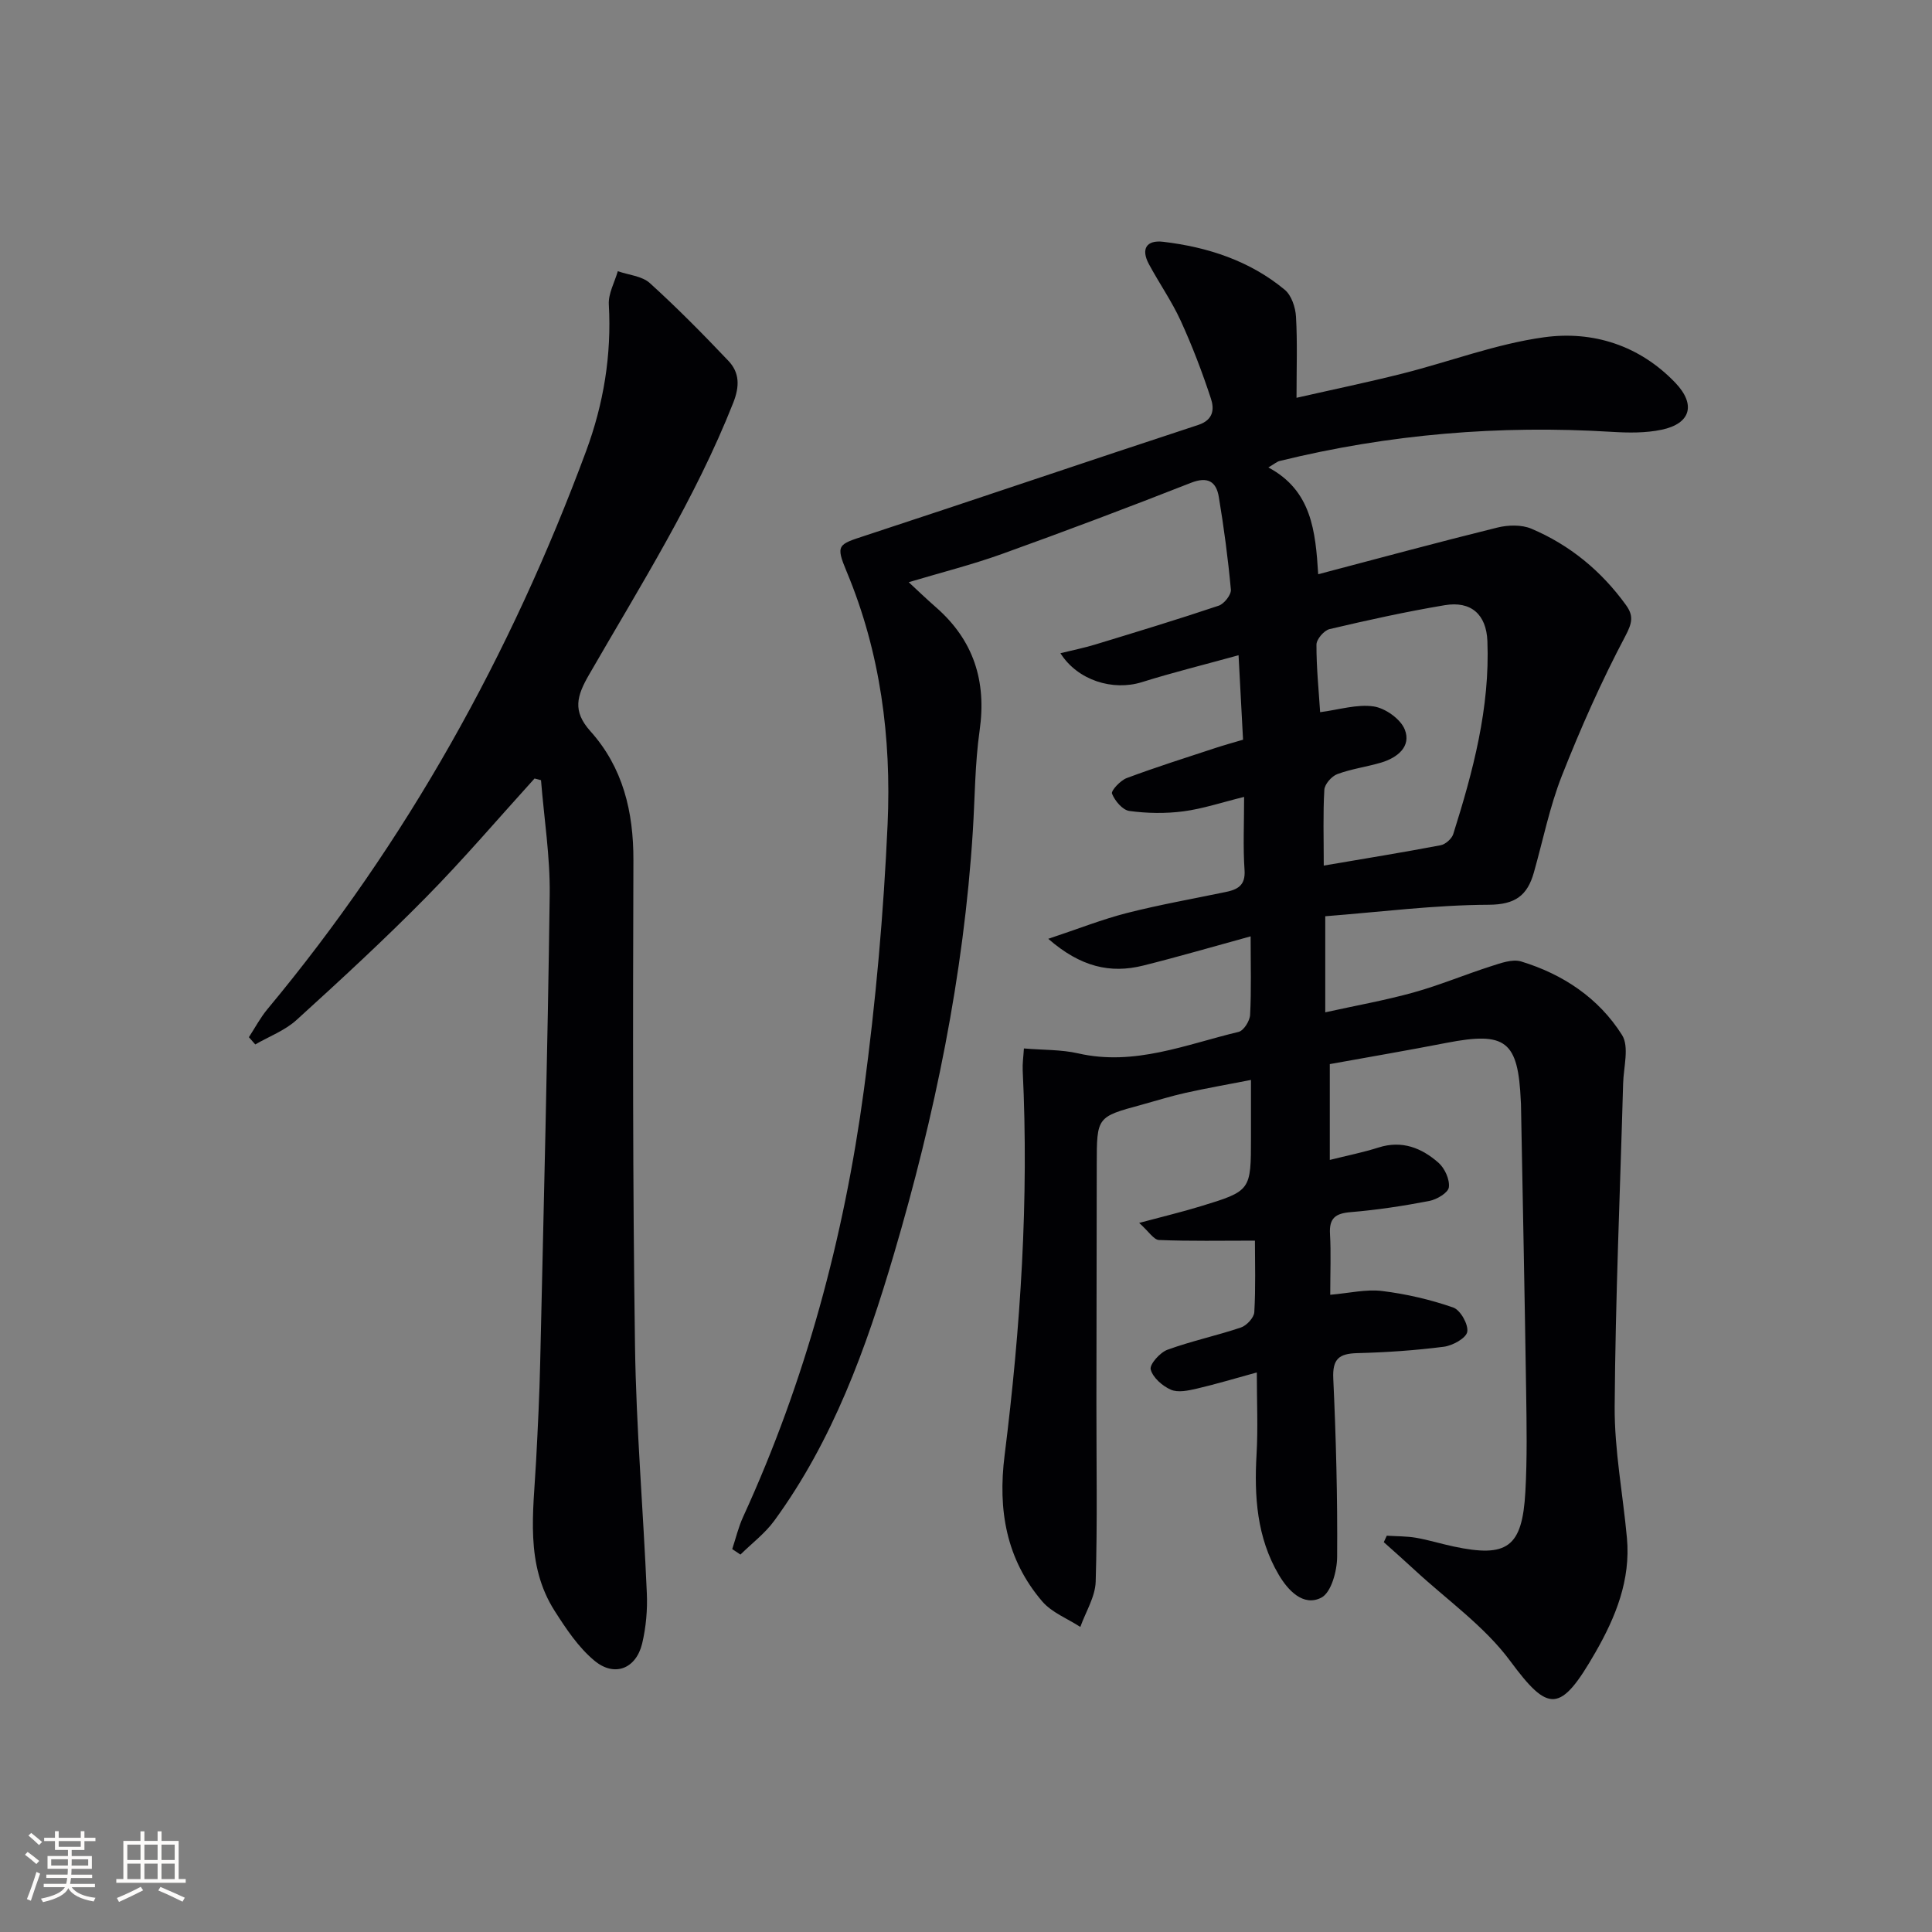 <svg enable-background="new 0 0 400 400" viewBox="0 0 400 400" xmlns="http://www.w3.org/2000/svg"><rect x="0" y="0" width="400" height="400" fill="#808080" stroke="none"/><path d="m260.21 284.15c-4.5 1.23-8.45 2.43-12.46 3.36-1.74.4-3.86.86-5.34.21-1.75-.77-3.73-2.5-4.17-4.19-.27-1.04 1.91-3.5 3.45-4.07 4.98-1.82 10.21-2.92 15.24-4.62 1.18-.4 2.69-2.03 2.76-3.17.3-5.12.13-10.27.13-14.81-6.95 0-13.41.13-19.86-.13-1.09-.04-2.11-1.76-4.11-3.54 4.96-1.33 8.86-2.26 12.69-3.43 10.48-3.2 10.46-3.24 10.46-14.3 0-3.66 0-7.32 0-11.87-4.7.92-9.14 1.69-13.53 2.67-3.07.68-6.08 1.64-9.12 2.47-9.26 2.51-9.27 2.51-9.28 12.35-.03 16.5-.05 33-.07 49.5-.01 12.3.22 24.6-.15 36.89-.1 3.15-2.07 6.25-3.18 9.37-2.66-1.73-5.9-2.97-7.89-5.29-7.45-8.71-9.21-18.91-7.79-30.22 3.31-26.45 5.05-53 3.75-79.69-.07-1.45.15-2.91.25-4.57 4.02.34 7.73.22 11.23 1.02 11.67 2.67 22.32-1.85 33.22-4.45 1.05-.25 2.31-2.26 2.38-3.51.27-5.14.11-10.3.11-16.27-7.73 2.12-14.95 4.23-22.24 6.05-6.81 1.7-12.97.29-19.66-5.54 6.18-2.05 11.15-4.03 16.29-5.34 6.74-1.72 13.62-2.93 20.44-4.35 2.48-.51 4.13-1.36 3.91-4.54-.33-4.77-.09-9.59-.09-15.15-4.64 1.14-8.55 2.46-12.57 2.99-3.68.48-7.52.42-11.19-.08-1.4-.19-3-2.09-3.59-3.58-.24-.61 1.73-2.74 3.05-3.23 6.05-2.26 12.22-4.21 18.36-6.23 1.86-.61 3.75-1.13 5.72-1.71-.3-5.71-.59-11.14-.93-17.49-7.06 1.95-13.6 3.56-20.01 5.57-5.98 1.87-13.29-.33-16.87-5.99 2.52-.62 4.86-1.09 7.14-1.78 8.57-2.61 17.14-5.21 25.63-8.06 1.13-.38 2.62-2.27 2.52-3.33-.59-6.43-1.44-12.84-2.5-19.2-.53-3.15-2.27-4.28-5.76-2.91-12.99 5.1-26.05 10.03-39.18 14.75-6.15 2.21-12.52 3.81-19.26 5.83 1.66 1.53 3.6 3.41 5.63 5.18 7.8 6.82 10.51 15.27 9.05 25.53-.98 6.89-.97 13.92-1.41 20.89-1.88 29.81-7.89 58.85-16.31 87.43-5.75 19.53-12.63 38.61-24.78 55.26-1.93 2.65-4.66 4.7-7.02 7.03-.57-.38-1.13-.76-1.7-1.14.74-2.23 1.28-4.55 2.26-6.68 12.91-28.17 20.87-57.79 25-88.38 2.46-18.24 4.09-36.66 4.91-55.05.79-17.85-1.47-35.48-8.47-52.24-2.34-5.59-1.8-5.63 3.82-7.47 23.02-7.55 45.94-15.37 68.96-22.92 3.22-1.06 3.32-3.35 2.63-5.45-1.8-5.48-3.87-10.91-6.27-16.15-1.86-4.05-4.46-7.76-6.58-11.71-1.68-3.13-.5-5.02 2.97-4.61 9.23 1.1 17.91 3.92 25.16 9.93 1.39 1.15 2.22 3.64 2.33 5.56.31 5.29.11 10.61.11 16.81 7.53-1.71 14.76-3.21 21.91-5.01 9.8-2.47 19.4-6.15 29.33-7.52 10.13-1.4 19.8 1.69 27.19 9.42 4.32 4.52 3.17 8.46-2.83 9.72-3.32.7-6.88.65-10.31.44-23.24-1.43-46.16.47-68.78 6.03-.57.14-1.07.6-2.34 1.34 8.96 4.78 9.76 13.18 10.32 22.11 12.77-3.36 24.89-6.65 37.08-9.66 2.22-.55 5.01-.63 7.05.23 7.96 3.37 14.48 8.74 19.57 15.78 1.62 2.23 1.34 3.71-.12 6.47-4.95 9.35-9.26 19.09-13.15 28.95-2.53 6.44-3.89 13.33-5.79 20.02-1.34 4.71-3.83 6.62-9.34 6.64-11.21.05-22.41 1.49-33.84 2.38v19.89c6.24-1.38 12.34-2.46 18.28-4.11 5.43-1.51 10.65-3.71 16.03-5.43 2.01-.64 4.42-1.54 6.24-.99 8.66 2.63 16.07 7.58 20.89 15.22 1.54 2.43.32 6.66.23 10.07-.62 22.28-1.6 44.56-1.75 66.85-.06 9.07 1.71 18.15 2.54 27.24.79 8.67-2.33 16.35-6.51 23.64-7.28 12.69-9.71 12.56-17.68 1.78-5.33-7.2-13.08-12.62-19.77-18.82-2.1-1.95-4.25-3.84-6.38-5.75.21-.45.41-.89.62-1.34 2.02.13 4.08.09 6.06.43 2.61.45 5.15 1.25 7.75 1.8 11.15 2.38 14.24.17 14.88-11.31.39-6.94.26-13.92.16-20.88-.3-19.81-.7-39.62-1.07-59.43 0-.17-.02-.33-.03-.5-.54-12.57-3.08-14.53-15.37-12.15-7.97 1.55-15.97 2.92-24.18 4.4v19.84c3.55-.89 6.88-1.55 10.09-2.57 4.86-1.55 8.93.09 12.41 3.15 1.3 1.14 2.36 3.48 2.15 5.09-.15 1.14-2.51 2.53-4.07 2.83-5.37 1.03-10.81 1.86-16.26 2.31-3.14.26-4.47 1.23-4.28 4.51.23 3.96.05 7.94.05 12.6 3.95-.34 7.43-1.19 10.75-.78 4.98.61 9.96 1.77 14.7 3.41 1.49.51 3.18 3.5 2.92 5.04-.23 1.31-3.03 2.86-4.86 3.09-5.93.76-11.93 1.17-17.91 1.32-3.77.1-5.16 1.19-4.97 5.27.57 12.3.89 24.61.8 36.92-.02 2.93-1.23 7.39-3.28 8.44-3.75 1.92-6.93-1.56-8.8-4.73-4.55-7.71-5.11-16.26-4.6-25.02.31-5.4.05-10.88.05-16.88zm13.86-104.94c8.57-1.46 16.4-2.73 24.19-4.21 1.01-.19 2.31-1.34 2.62-2.31 4.1-13 7.61-26.14 7.07-39.96-.22-5.52-3.38-8.35-8.84-7.43-8 1.34-15.94 3.09-23.84 4.95-1.14.27-2.71 2.1-2.71 3.21-.02 4.72.47 9.44.76 13.99 3.92-.51 7.63-1.7 11.09-1.19 2.41.36 5.59 2.62 6.44 4.8 1.37 3.5-1.52 5.8-4.85 6.81-3.01.9-6.19 1.31-9.12 2.4-1.18.44-2.62 2.08-2.69 3.24-.29 4.95-.12 9.93-.12 15.7z" fill="#010104"/><path d="m110.67 161.18c-7.47 8.23-14.69 16.71-22.49 24.62-8.63 8.76-17.69 17.11-26.79 25.38-2.4 2.18-5.67 3.4-8.54 5.06-.44-.5-.88-1-1.32-1.5 1.27-1.95 2.37-4.04 3.85-5.82 28.82-34.62 50.36-73.39 65.97-115.53 3.61-9.75 5.29-19.86 4.7-30.34-.13-2.26 1.2-4.6 1.86-6.9 2.24.79 5.01.99 6.63 2.46 5.65 5.12 11.02 10.57 16.27 16.1 2.33 2.46 2.34 5.28 1 8.68-7.86 19.89-19.25 37.9-29.86 56.31-2.52 4.37-3.48 7.49.28 11.68 6.74 7.51 8.94 16.66 8.91 26.73-.11 33.48-.15 66.97.33 100.45.24 17.11 1.72 34.2 2.45 51.31.15 3.44-.17 7.02-.96 10.37-1.25 5.23-5.7 7.05-9.86 3.61-3.33-2.75-5.89-6.61-8.26-10.32-6.16-9.66-4.41-20.43-3.85-31.01.36-6.81.7-13.62.85-20.43.73-32.28 1.55-64.56 1.97-96.85.1-7.9-1.17-15.81-1.8-23.71-.44-.11-.89-.23-1.34-.35z" fill="#010104"/><g fill="#fcfbfa"><path d="m5.17 384 .55-.58c.85.61 1.65 1.24 2.4 1.87l-.59.64c-.83-.73-1.62-1.38-2.36-1.93m1.22 9.53-.82-.34c.71-1.76 1.37-3.64 1.98-5.63.24.13.5.25.76.36-.6 1.67-1.24 3.54-1.92 5.61m-.5-13.5.57-.54c.56.44 1.31 1.06 2.26 1.87l-.64.64c-.68-.66-1.41-1.32-2.19-1.97m3.25.46h2.24v-1.36h.77v1.36h4.57v-1.36h.76v1.36h2.28v.69h-2.28v1.84h-2.64v1.26h4.18v2.64h-4.21c0 .45-.02.86-.05 1.21h4.32v.69h-4.38c-.04.34-.1.75-.19 1.22h5.15v.69h-4.82c.87 1.19 2.51 1.92 4.93 2.19-.17.31-.3.57-.37.76-2.77-.49-4.52-1.41-5.26-2.76-.56 1.26-2.3 2.23-5.24 2.9-.12-.25-.26-.48-.43-.72 2.73-.55 4.38-1.34 4.96-2.38h-4.38v-.69h4.65c.1-.38.17-.79.21-1.22h-4.32v-.69h4.4c.03-.34.05-.75.05-1.21h-4.2v-2.64h4.23v-1.26h-2.69v-1.84h-2.24zm1.46 4.46v1.29h3.45c.01-.4.02-.57.01-.53v-.32-.45h-3.46zm1.55-2.59h4.57v-1.19h-4.57zm6.11 2.59h-3.42v.77c-.01.19-.01.37-.02.53h3.44z"/><path d="m32.63 379.16h.82v1.98h3.54v7.89h1.46v.78h-14.37v-.78h1.46v-7.89h3.54v-1.98h.82v1.98h2.73zm-3.49 11.48.5.73c-1.61.82-3.28 1.63-5 2.41-.13-.27-.28-.55-.44-.82 1.75-.72 3.4-1.49 4.94-2.32m-2.78-5.55h2.73v-3.18h-2.73zm0 3.95h2.73v-3.2h-2.73zm3.54-3.95h2.73v-3.18h-2.73zm0 3.95h2.73v-3.2h-2.73zm7.89 4.68c-1.84-.92-3.51-1.7-5.02-2.32l.45-.73c1.89.8 3.57 1.55 5.04 2.23zm-1.62-11.81h-2.73v3.18h2.73zm-2.73 7.13h2.73v-3.2h-2.73z"/></g></svg>